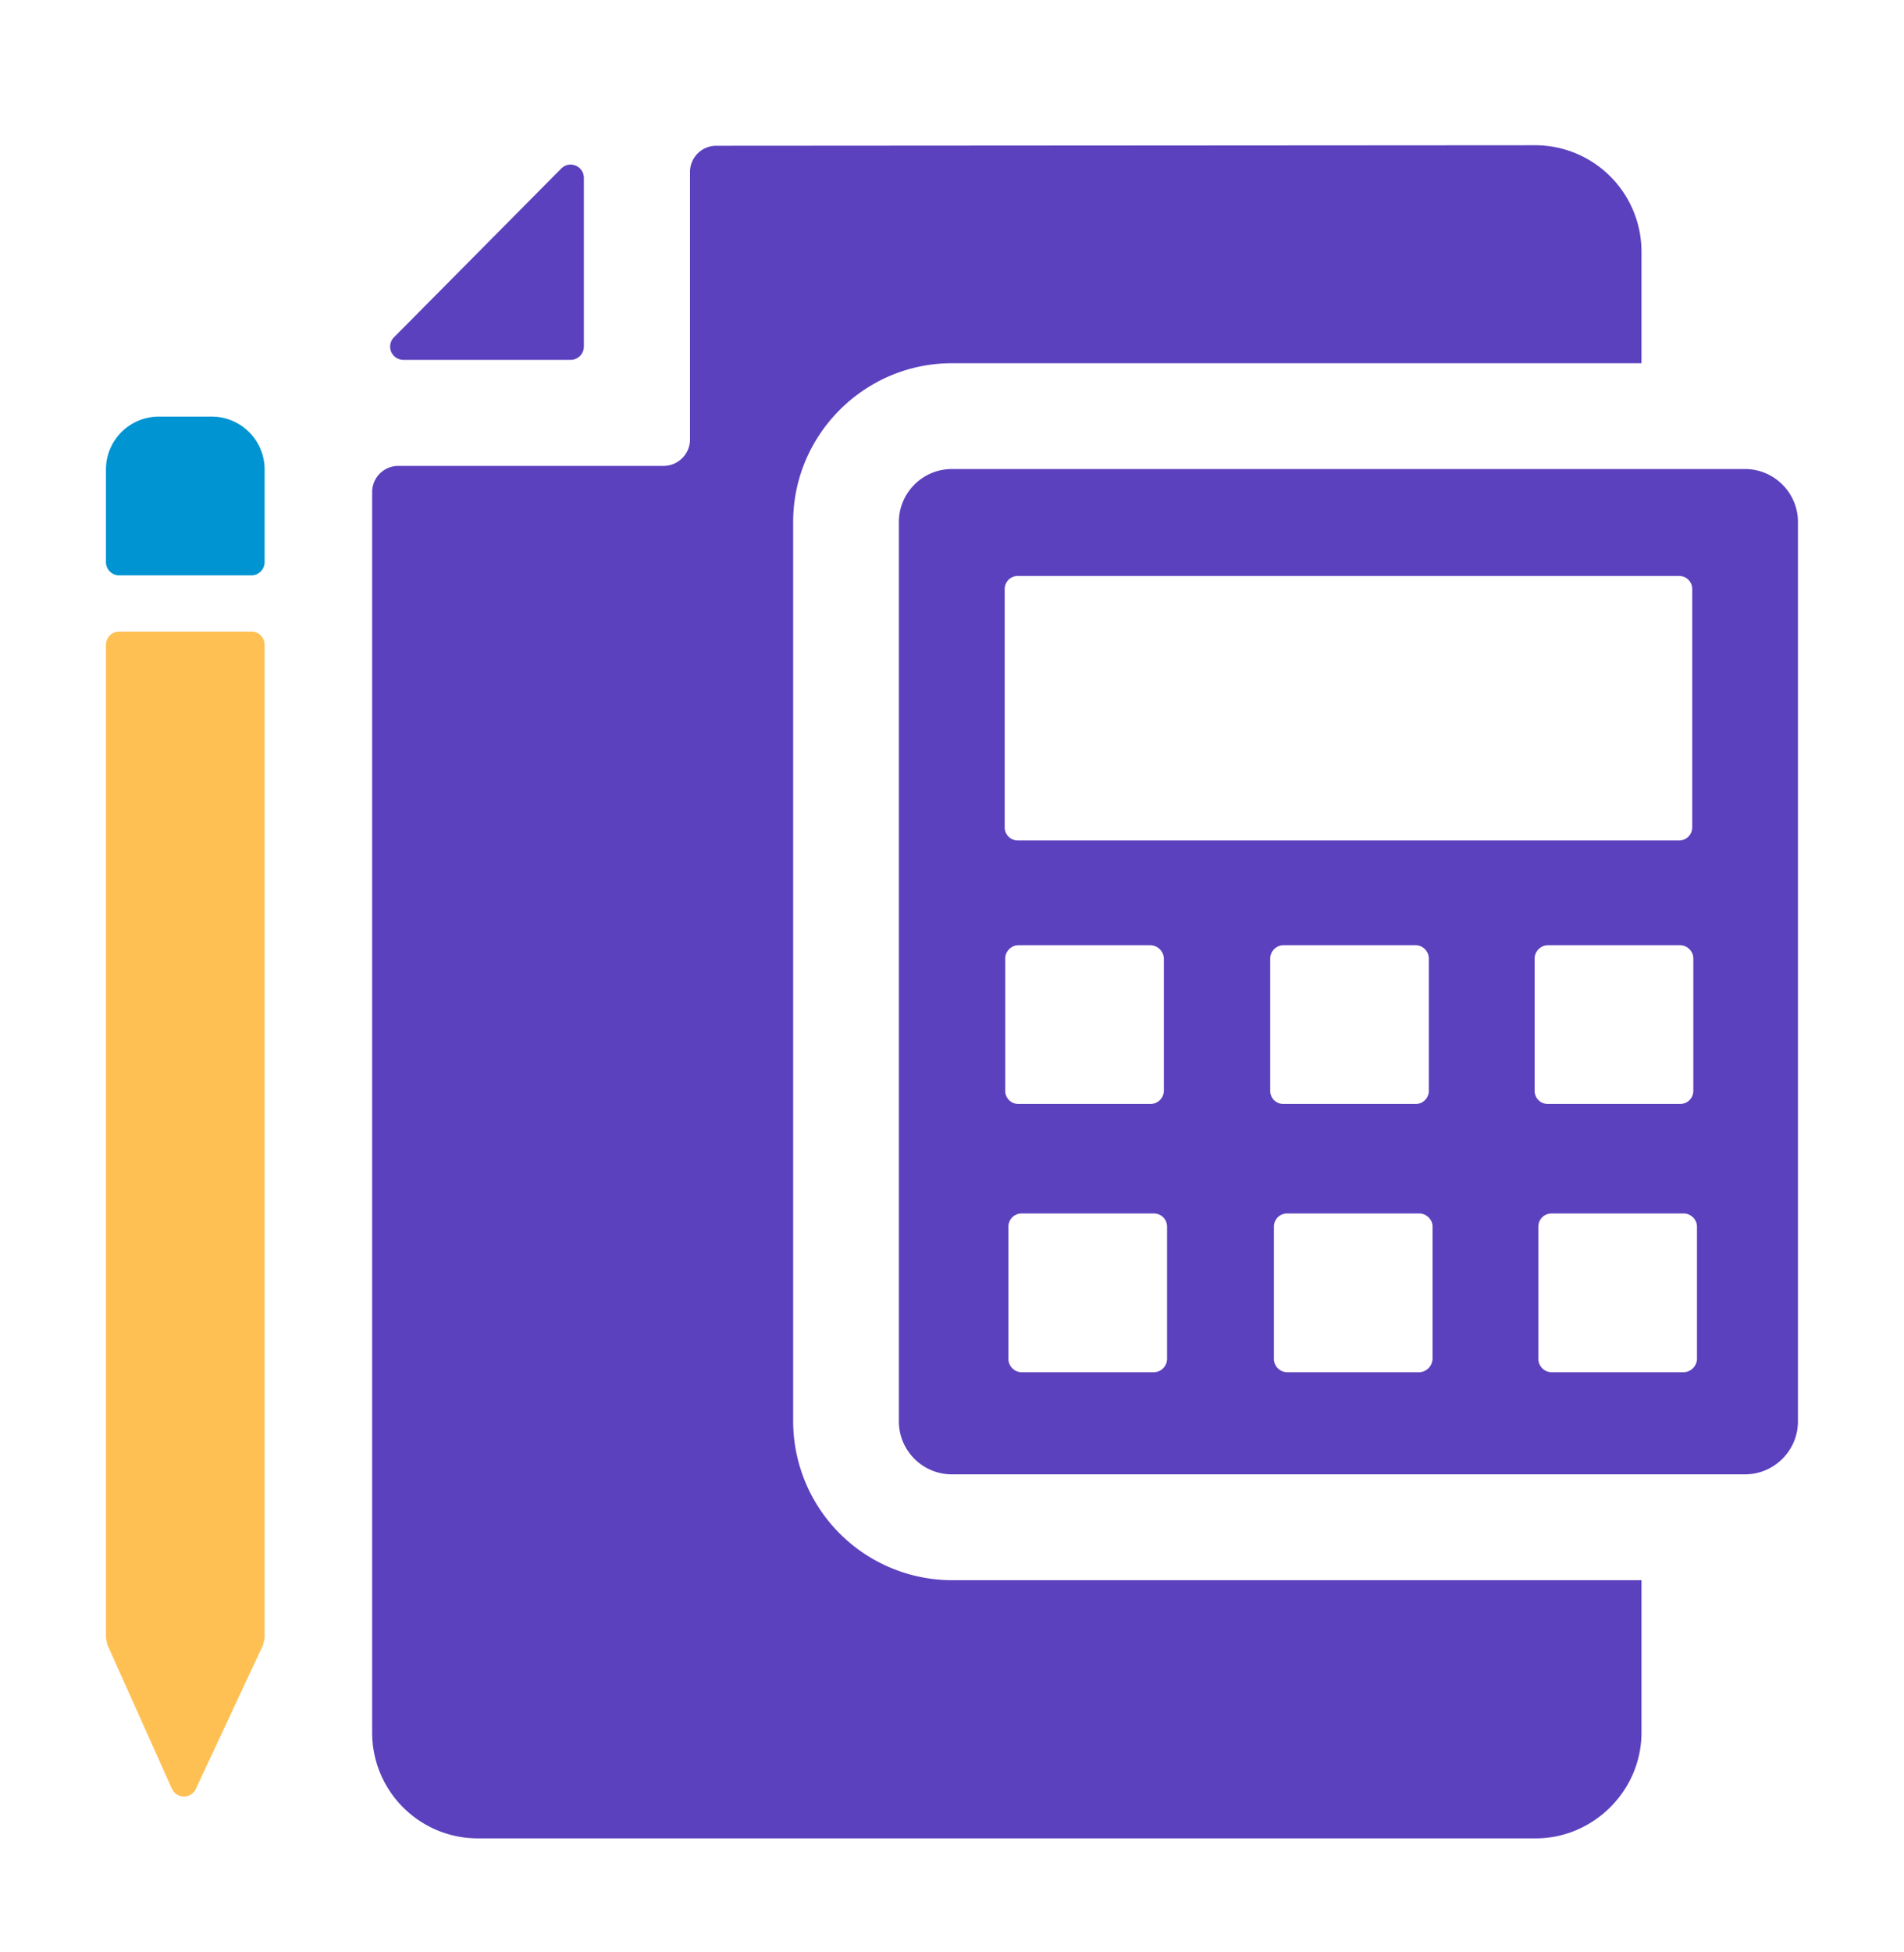 <svg width="40" height="41" fill="none" xmlns="http://www.w3.org/2000/svg"><path d="M16.663 29.85V10.961c0-1.833 1.5-3.333 3.333-3.333h14.489V5.273a2.236 2.236 0 0 0-2.222-2.223l-17.211.011a.55.55 0 0 0-.556.556v5.611a.557.557 0 0 1-.555.556H8.374a.55.55 0 0 0-.556.555v26.045c0 1.222.99 2.222 2.223 2.222h22.222c1.21 0 2.222-1 2.222-2.222v-3.2H19.996a3.343 3.343 0 0 1-3.333-3.334z" fill="#5C41BE"/><path d="M8.475 7.557h3.514a.278.278 0 0 0 .277-.278V3.735c0-.248-.3-.372-.475-.196L8.277 7.083a.278.278 0 0 0 .198.474z" fill="#5C41BE"/><path d="M5.281 13.263H2.503a.278.278 0 0 0-.277.277v20.861l.03.14 1.36 3.034a.278.278 0 0 0 .493.004l1.418-3.036.032-.144V13.54a.278.278 0 0 0-.278-.278z" fill="#FFC053"/><path d="M4.448 8.749H3.337c-.614 0-1.111.497-1.111 1.111v1.945c0 .153.124.277.277.277h2.778a.278.278 0 0 0 .278-.277V9.86c0-.614-.498-1.111-1.111-1.111z" fill="#0094D2"/><path d="M36.663 9.85H19.995c-.611 0-1.111.5-1.111 1.111v18.89c0 .61.5 1.11 1.11 1.11h16.668c.61 0 1.11-.5 1.11-1.11V10.96c0-.61-.5-1.11-1.11-1.11zm-15.556 2.522c0-.155.122-.277.278-.277h13.889c.155 0 .277.122.277.277v5a.275.275 0 0 1-.277.278h-13.89a.275.275 0 0 1-.277-.278v-5zm.011 7.756c0-.145.122-.278.278-.278h2.778a.29.29 0 0 1 .277.278v2.778a.282.282 0 0 1-.277.277h-2.778a.275.275 0 0 1-.278-.277v-2.778zm3.4 8.411a.282.282 0 0 1-.278.278h-2.777a.282.282 0 0 1-.278-.278v-2.778c0-.155.122-.278.278-.278h2.777c.156 0 .278.123.278.278v2.778zm2.167-8.411c0-.145.122-.278.278-.278h2.777c.156 0 .278.133.278.278v2.778a.275.275 0 0 1-.278.277h-2.777a.275.275 0 0 1-.278-.277v-2.778zm3.41 8.411a.29.29 0 0 1-.277.278H27.04a.282.282 0 0 1-.277-.278v-2.778c0-.155.122-.278.277-.278h2.778c.145 0 .278.123.278.278v2.778zm2.145-8.411c0-.145.123-.278.278-.278h2.778c.156 0 .278.133.278.278v2.778a.275.275 0 0 1-.278.277h-2.778a.275.275 0 0 1-.278-.277v-2.778zm3.411 8.411a.29.29 0 0 1-.277.278h-2.778a.282.282 0 0 1-.278-.278v-2.778c0-.155.122-.278.278-.278h2.778c.144 0 .277.123.277.278v2.778z" fill="#5C41BE"/></svg>